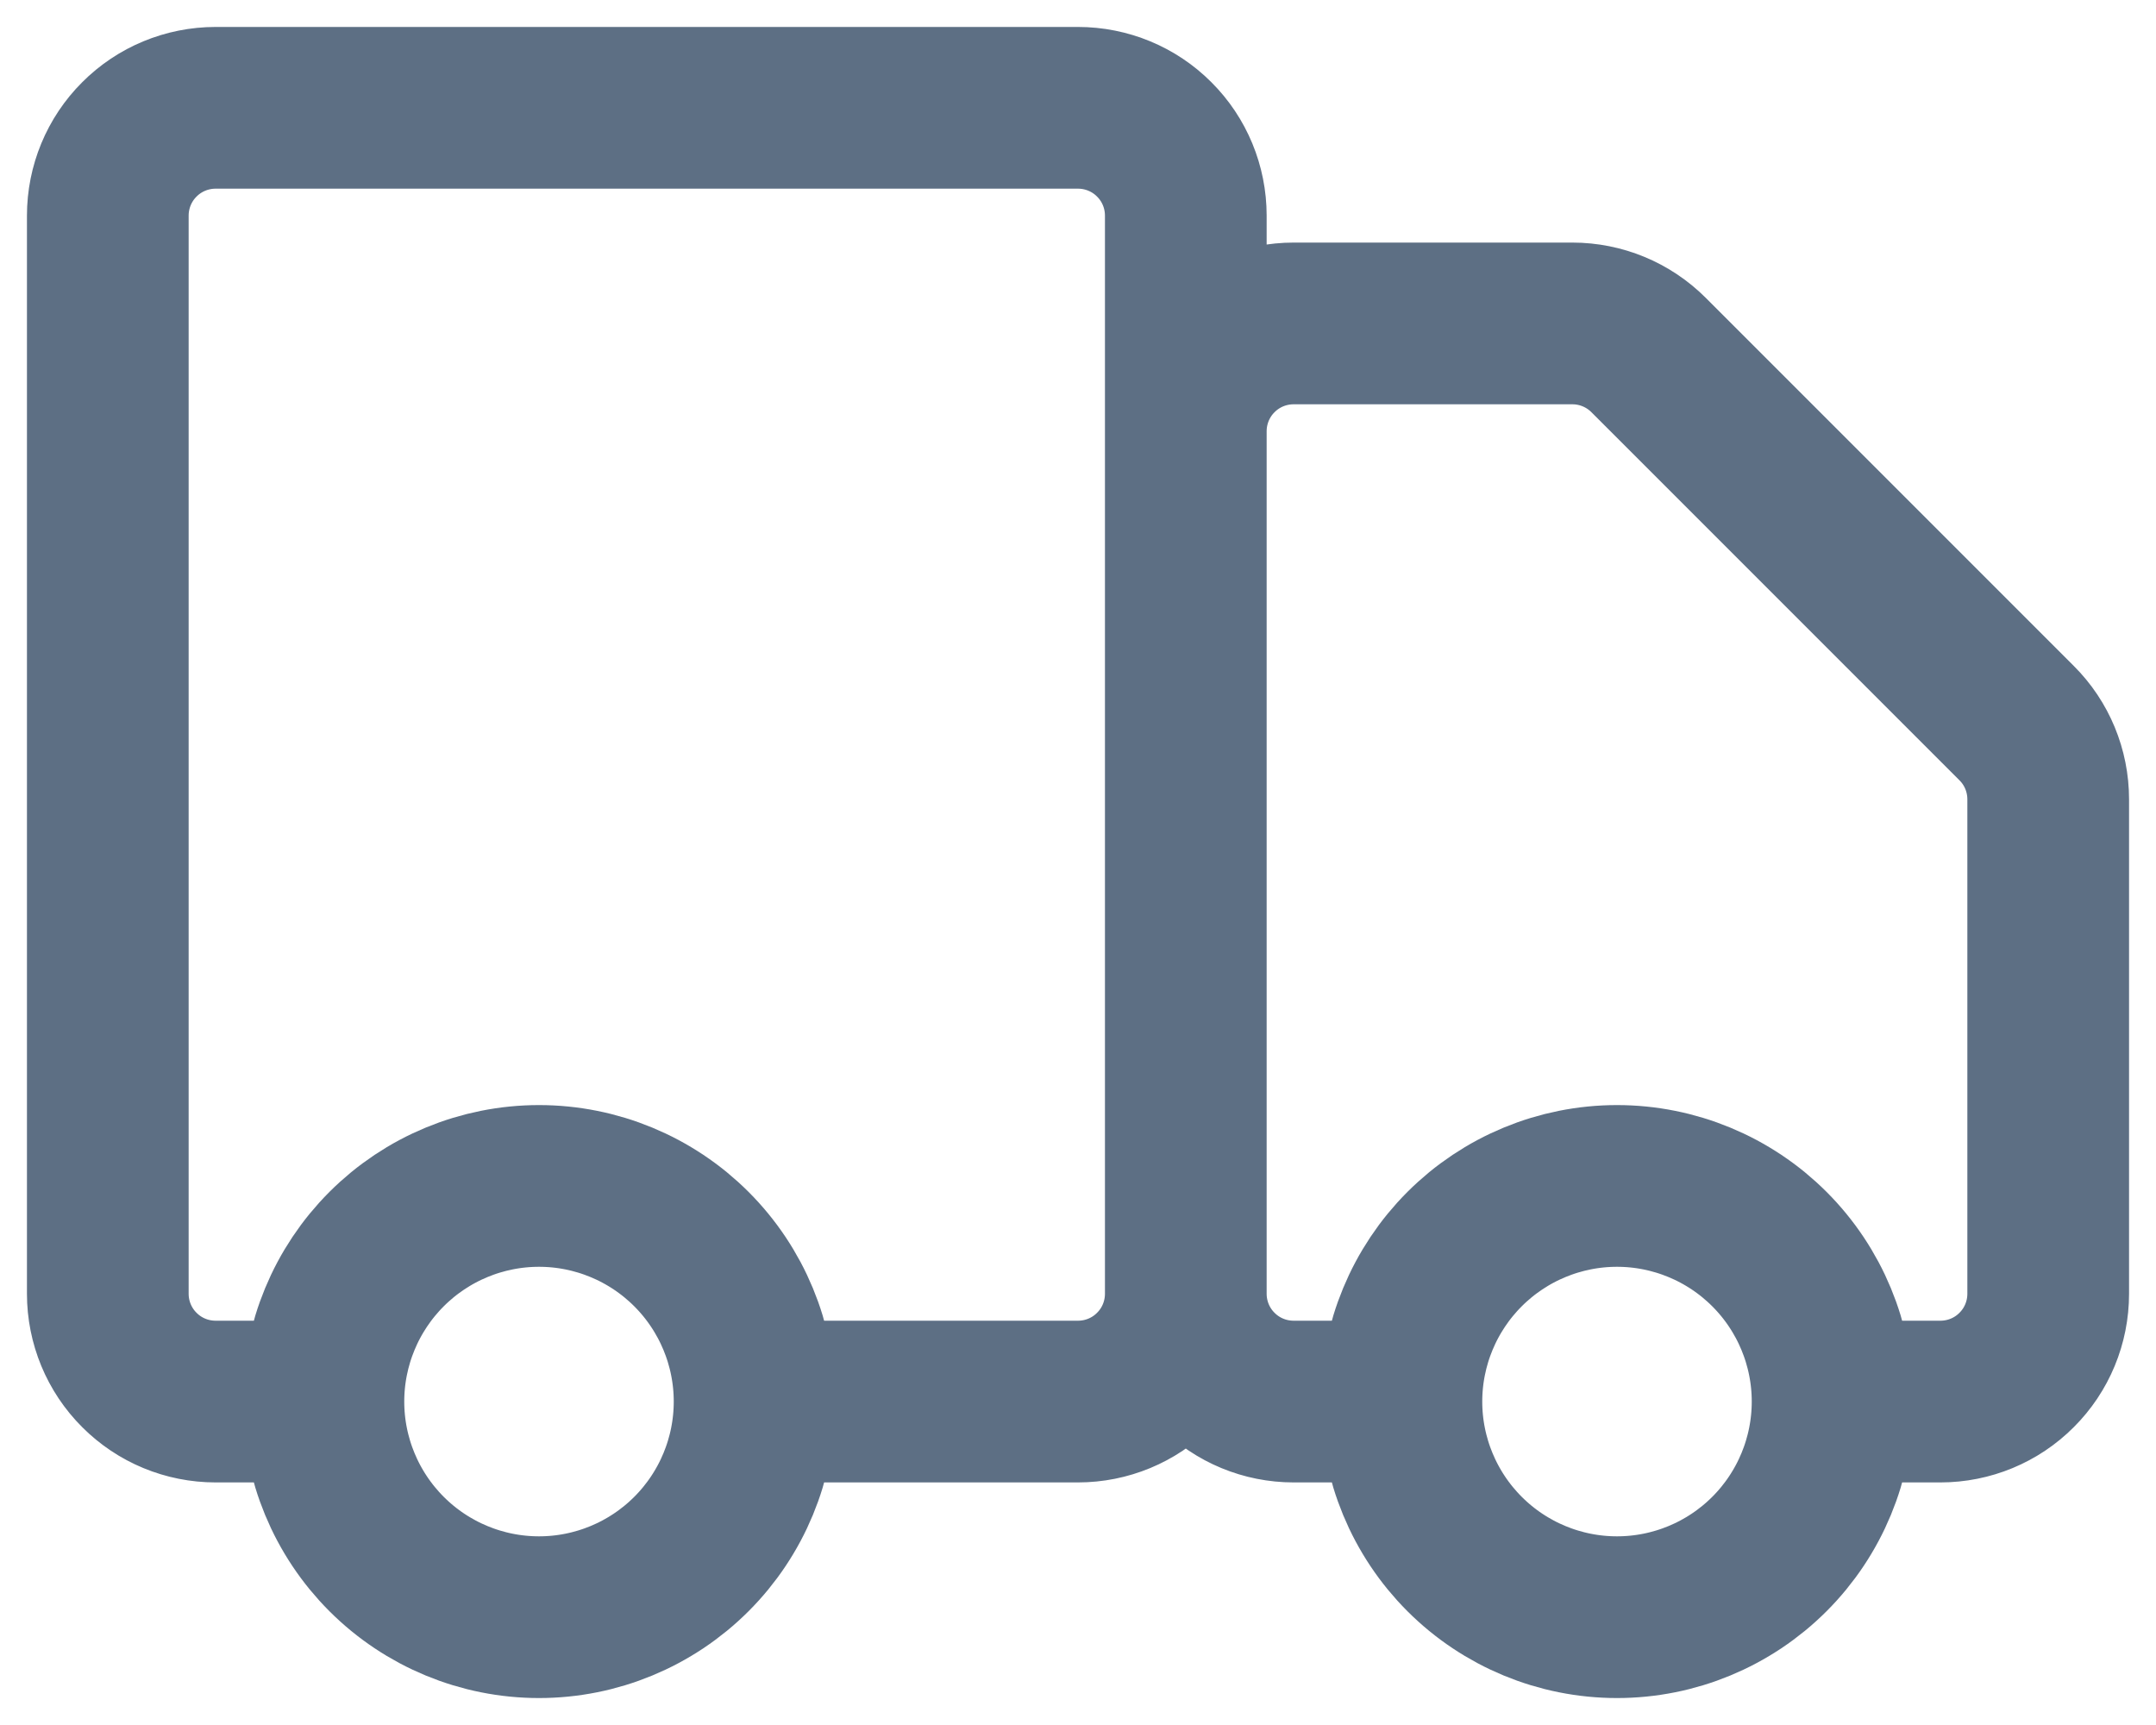<svg width="20" height="16" viewBox="0 0 20 16" fill="none" xmlns="http://www.w3.org/2000/svg">
<path d="M6.414 14.414C6.789 14.039 7 13.53 7 13C7 12.47 6.789 11.961 6.414 11.586C6.039 11.211 5.53 11 5 11C4.47 11 3.961 11.211 3.586 11.586C3.211 11.961 3 12.47 3 13C3 13.53 3.211 14.039 3.586 14.414C3.961 14.789 4.47 15 5 15C5.53 15 6.039 14.789 6.414 14.414Z" stroke="#5D6F84"/>
<path d="M16.414 14.414C16.789 14.039 17 13.53 17 13C17 12.47 16.789 11.961 16.414 11.586C16.039 11.211 15.53 11 15 11C14.47 11 13.961 11.211 13.586 11.586C13.211 11.961 13 12.47 13 13C13 13.53 13.211 14.039 13.586 14.414C13.961 14.789 14.47 15 15 15C15.53 15 16.039 14.789 16.414 14.414Z" stroke="#5D6F84"/>
<path d="M11 12V2C11 1.735 10.895 1.48 10.707 1.293C10.52 1.105 10.265 1 10 1H2C1.735 1 1.48 1.105 1.293 1.293C1.105 1.48 1 1.735 1 2V12C1 12.265 1.105 12.52 1.293 12.707C1.48 12.895 1.735 13 2 13H3M11 12C11 12.265 10.895 12.52 10.707 12.707C10.52 12.895 10.265 13 10 13H7M11 12V4C11 3.735 11.105 3.48 11.293 3.293C11.48 3.105 11.735 3 12 3H14.586C14.851 3 15.105 3.105 15.293 3.293L18.707 6.707C18.895 6.894 19 7.149 19 7.414V12C19 12.265 18.895 12.52 18.707 12.707C18.52 12.895 18.265 13 18 13H17M11 12C11 12.265 11.105 12.52 11.293 12.707C11.48 12.895 11.735 13 12 13H13M3 13C3 13.53 3.211 14.039 3.586 14.414C3.961 14.789 4.47 15 5 15C5.53 15 6.039 14.789 6.414 14.414C6.789 14.039 7 13.53 7 13M3 13C3 12.47 3.211 11.961 3.586 11.586C3.961 11.211 4.47 11 5 11C5.53 11 6.039 11.211 6.414 11.586C6.789 11.961 7 12.47 7 13M17 13C17 13.53 16.789 14.039 16.414 14.414C16.039 14.789 15.53 15 15 15C14.47 15 13.961 14.789 13.586 14.414C13.211 14.039 13 13.53 13 13M17 13C17 12.47 16.789 11.961 16.414 11.586C16.039 11.211 15.53 11 15 11C14.47 11 13.961 11.211 13.586 11.586C13.211 11.961 13 12.47 13 13" stroke="#5D6F84" stroke-width="1.5" stroke-linecap="round" stroke-linejoin="round"/>
</svg>
